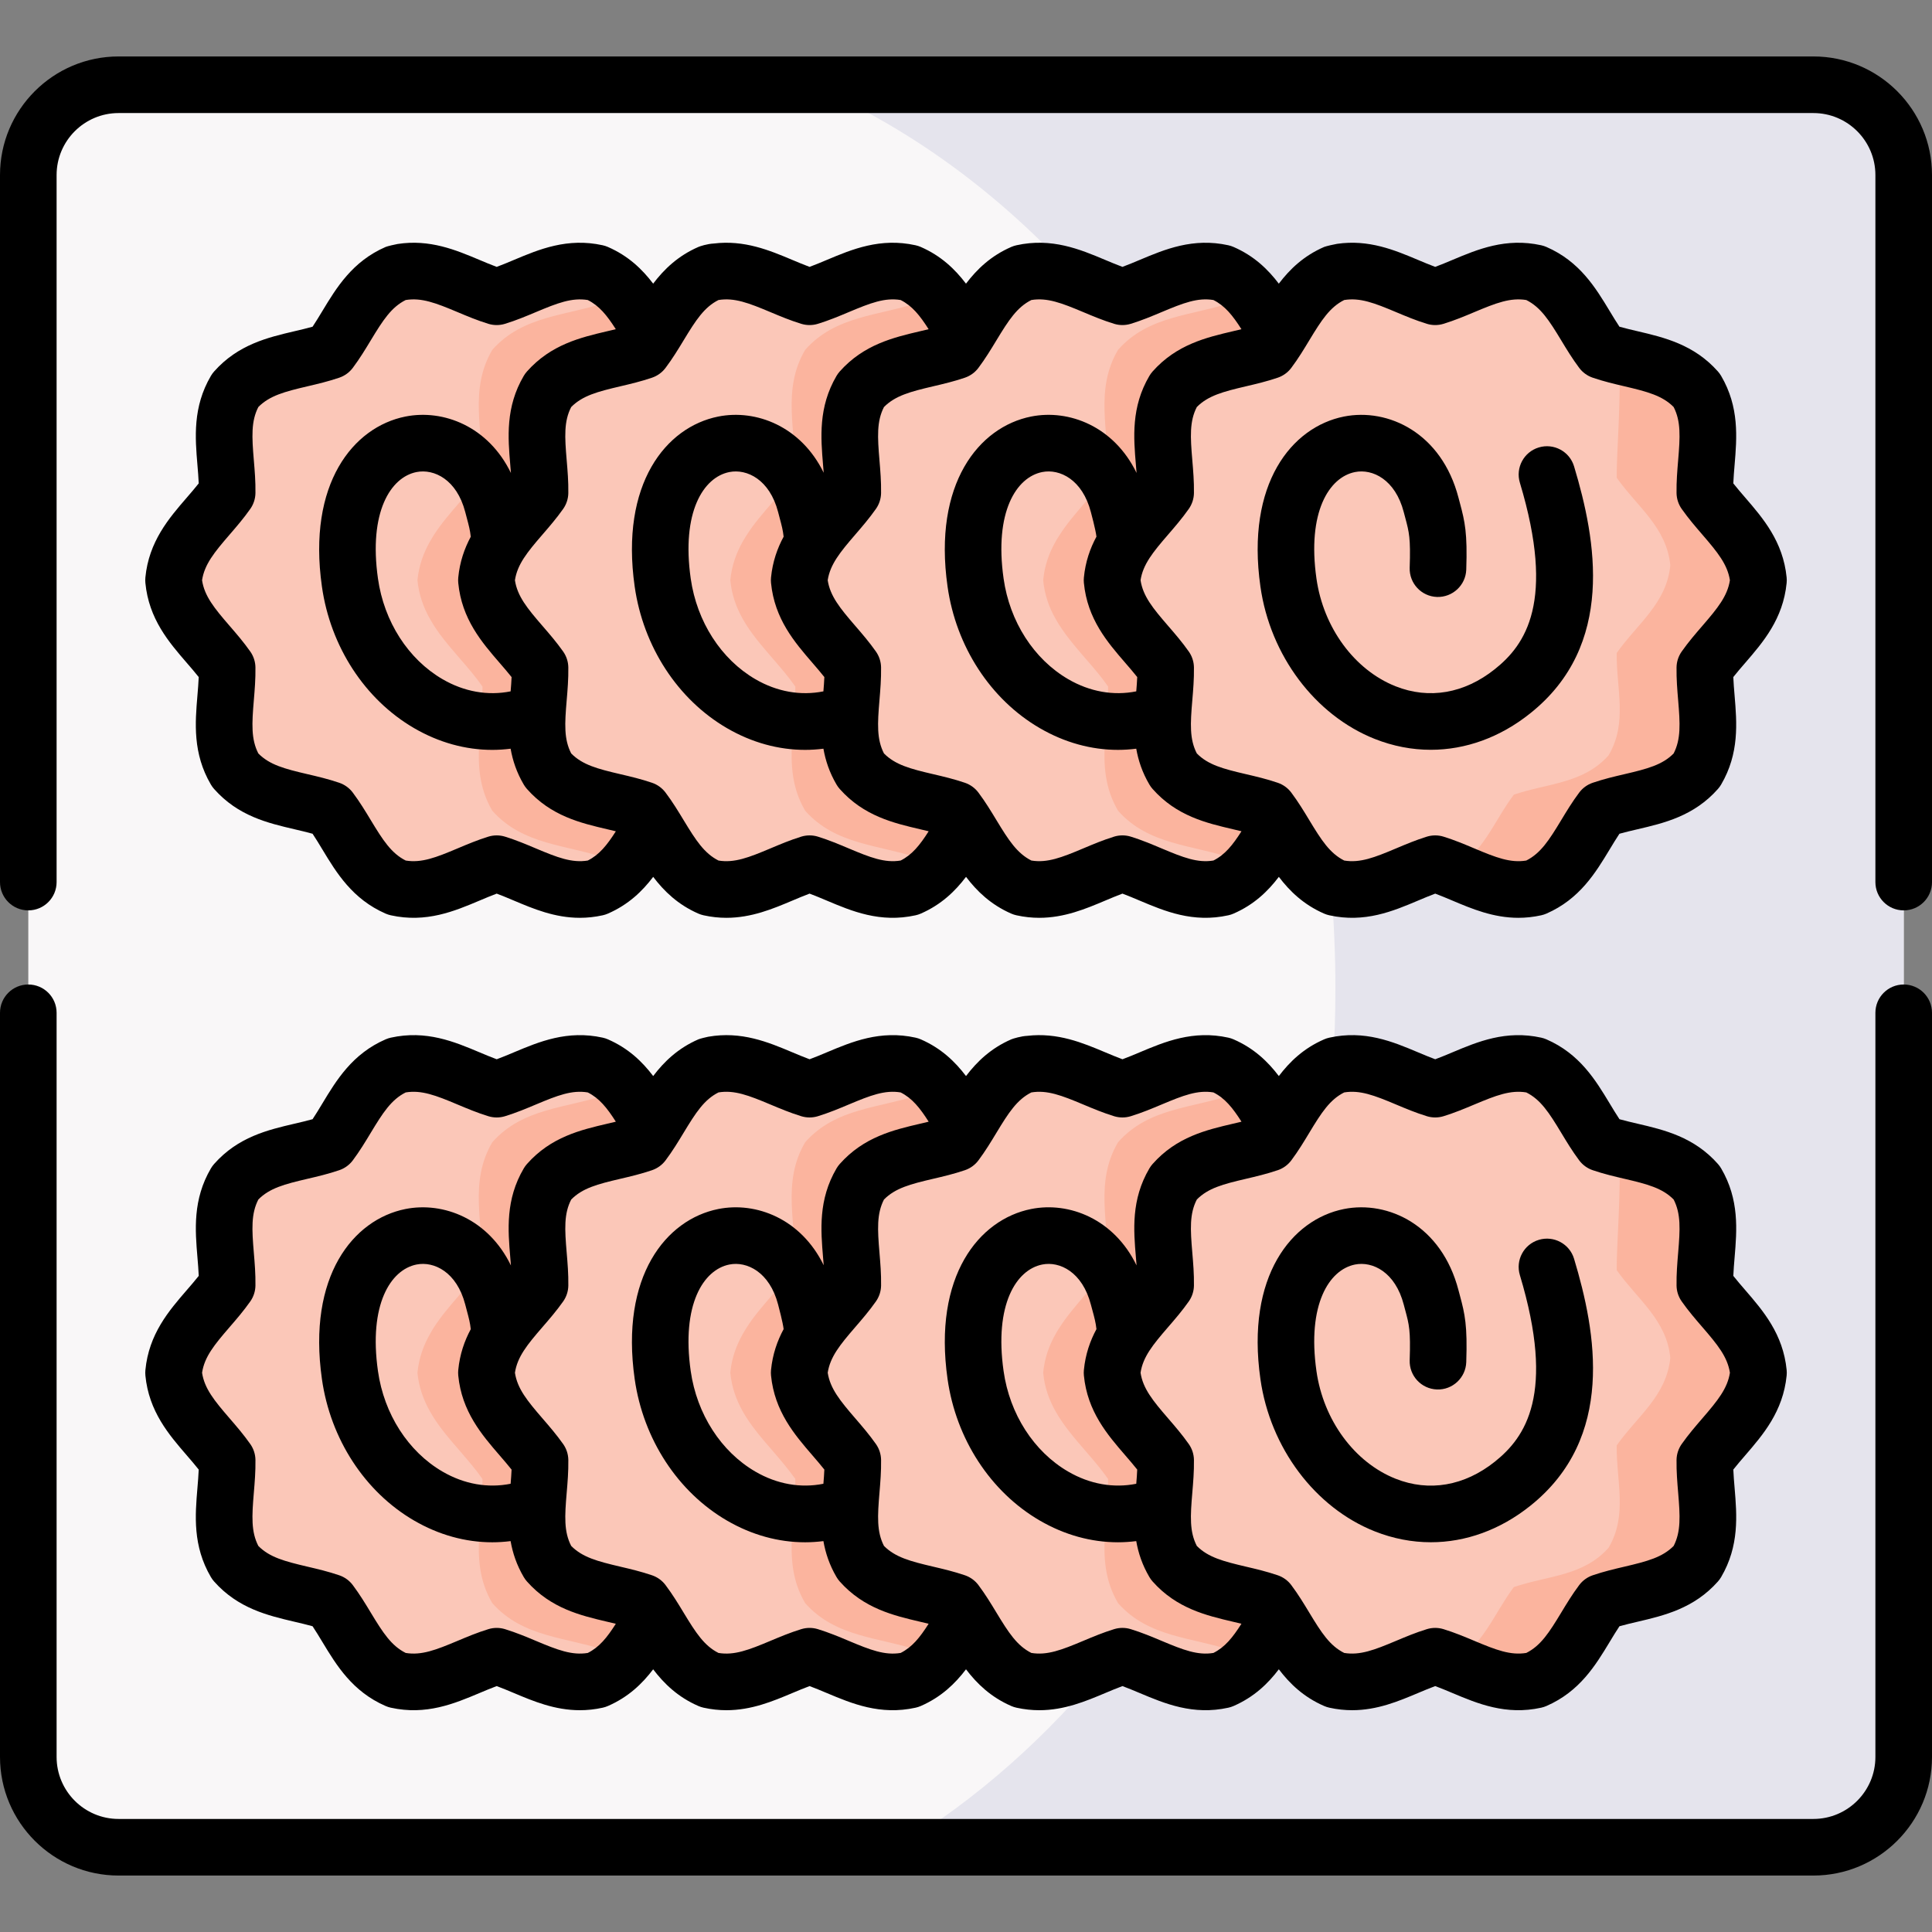 <svg id="Layer_1" enable-background="new 0 0 512 512" height="512" viewBox="0 0 512 512" width="512" xmlns="http://www.w3.org/2000/svg"><rect x="0" y="0" width="512" height="512" fill="#808080" stroke="none"/><g><g><path clip-rule="evenodd" d="m480.576 22.461h-449.152c-13.152 0-23.924 10.772-23.924 23.925v419.228c0 13.153 10.772 23.925 23.924 23.925h449.151c12.926 0 23.528-10.375 23.924-23.188v-420.702c-.396-12.813-10.997-23.188-23.923-23.188z" fill="#f9f7f8" fill-rule="evenodd"/></g><g><path clip-rule="evenodd" d="m380.342 288.642c-9.043-2.778-16.583-8.504-26.447-6.321-7.682 3.345-10.885 10.148-14.995 16.697-.85 1.361-1.729 2.693-2.693 3.997-8.957 3.062-18.454 2.863-25.143 10.432-5.131 8.703-2.013 17.66-2.154 27.128-3.402 4.819-7.71 8.731-10.687 13.437-.284.425-.539.85-.765 1.276-1.417 2.523-2.438 5.273-2.75 8.504.312 3.203 1.332 5.981 2.75 8.476 2.976 5.301 7.739 9.468 11.452 14.741.057 4.054-.482 8.022-.709 11.934-.312 5.159-.057 10.205 2.863 15.194 6.69 7.54 16.186 7.37 25.143 10.432.964 1.276 1.843 2.636 2.693 3.969 4.11 6.548 7.313 13.352 14.995 16.697 9.865 2.183 17.405-3.543 26.447-6.321 9.043 2.778 16.611 8.504 26.476 6.321 9.269-4.025 12.019-13.096 17.688-20.665 8.958-3.062 18.454-2.891 25.143-10.432 5.102-8.703 2.013-17.689 2.154-27.128 5.443-7.739 13.21-13.181 14.202-23.216-.992-10.063-8.759-15.478-14.202-23.216-.142-9.468 2.948-18.426-2.154-27.128-6.69-7.569-16.186-7.37-25.143-10.432-5.669-7.597-8.419-16.668-17.688-20.694-9.865-2.186-17.433 3.54-26.476 6.318z" fill="#fbc7b8" fill-rule="evenodd"/></g><g><path clip-rule="evenodd" d="m380.342 78.645c-9.043-2.778-16.583-8.504-26.447-6.321-7.682 3.345-10.885 10.148-14.995 16.697-.85 1.332-1.729 2.693-2.693 3.969-8.957 3.062-18.454 2.891-25.143 10.432-5.131 8.703-2.013 17.689-2.154 27.128-3.402 4.819-7.71 8.759-10.687 13.465-.284.425-.539.85-.765 1.276-1.417 2.495-2.438 5.244-2.75 8.476.312 3.232 1.332 5.981 2.75 8.476 2.976 5.301 7.739 9.496 11.452 14.741.057 4.082-.482 8.051-.709 11.934-.312 5.188-.057 10.233 2.863 15.194 6.69 7.569 16.186 7.37 25.143 10.432.964 1.304 1.843 2.636 2.693 3.997 4.11 6.548 7.313 13.352 14.995 16.697 9.865 2.183 17.405-3.543 26.447-6.35 9.043 2.806 16.611 8.533 26.476 6.35 9.269-4.054 12.019-13.125 17.688-20.694 8.958-3.061 18.454-2.863 25.143-10.432 5.102-8.703 2.013-17.66 2.154-27.128 5.443-7.739 13.21-13.153 14.202-23.216-.992-10.035-8.759-15.478-14.202-23.216-.142-9.44 2.948-18.426-2.154-27.128-6.69-7.54-16.186-7.37-25.143-10.432-5.669-7.569-8.419-16.64-17.688-20.665-9.865-2.186-17.433 3.54-26.476 6.318z" fill="#fbc7b8" fill-rule="evenodd"/></g><g><path clip-rule="evenodd" d="m338.899 89.02c-4.11-6.548-7.313-13.352-14.995-16.697-9.836-2.183-17.405 3.543-26.447 6.321-9.043-2.778-16.611-8.504-26.476-6.321-7.682 3.345-10.885 10.148-14.995 16.697-.822 1.332-1.729 2.693-2.693 3.969-8.958 3.062-18.425 2.891-25.143 10.432-5.102 8.703-2.013 17.689-2.154 27.128-3.402 4.819-7.682 8.759-10.687 13.465-.255.425-.51.85-.765 1.276-1.417 2.495-2.438 5.244-2.75 8.476.312 3.232 1.332 5.981 2.75 8.476 2.976 5.301 7.767 9.496 11.452 14.741.057 4.082-.482 8.051-.709 11.934-.283 5.188-.057 10.233 2.863 15.194 6.718 7.569 16.186 7.37 25.143 10.432.964 1.304 1.871 2.636 2.693 3.997 4.11 6.548 7.313 13.352 14.995 16.697 9.865 2.183 17.433-3.543 26.476-6.35 9.043 2.806 16.611 8.533 26.447 6.35 7.682-3.345 10.885-10.148 14.995-16.697 27.695-39.035 20.722-82.123 0-129.52z" fill="#fbc7b8" fill-rule="evenodd"/></g><g><path clip-rule="evenodd" d="m255.986 89.02c-4.082-6.548-7.313-13.352-14.967-16.697-9.865-2.183-17.433 3.543-26.476 6.321-9.043-2.778-16.611-8.504-26.476-6.321-7.654 3.345-10.857 10.148-14.967 16.697-.85 1.332-1.729 2.693-2.721 3.969-8.958 3.062-18.425 2.891-25.115 10.432-5.131 8.703-2.013 17.689-2.154 27.128-3.402 4.819-7.71 8.759-10.715 13.465-1.786 2.835-3.118 5.981-3.487 9.751.964 10.063 8.731 15.478 14.202 23.216.057 4.082-.482 8.051-.709 11.934-.312 5.188-.057 10.233 2.863 15.194 6.69 7.569 16.158 7.37 25.115 10.432.992 1.304 1.871 2.636 2.721 3.997 4.11 6.548 7.313 13.352 14.967 16.697 9.865 2.183 17.433-3.543 26.476-6.35 9.043 2.806 16.611 8.533 26.476 6.35 7.654-3.345 10.885-10.148 14.967-16.697-.822-1.361-1.729-2.693-2.693-3.997 25.37-47.622 54.68-118.037 2.693-125.521z" fill="#fbc7b8" fill-rule="evenodd"/></g><g><path clip-rule="evenodd" d="m173.101 89.02c-4.11-6.548-7.313-13.352-14.995-16.697-9.865-2.183-17.433 3.543-26.476 6.321-9.043-2.778-16.583-8.504-26.447-6.321-9.269 4.025-12.019 13.096-17.688 20.665-8.958 3.062-18.454 2.891-25.143 10.432-5.102 8.703-2.013 17.689-2.154 27.128-5.443 7.739-13.238 13.182-14.202 23.216.964 10.063 8.759 15.478 14.202 23.216.142 9.468-2.948 18.426 2.154 27.128 6.69 7.569 16.186 7.37 25.143 10.432 5.669 7.569 8.419 16.64 17.688 20.694 9.865 2.183 17.405-3.543 26.447-6.35 9.043 2.806 16.611 8.533 26.476 6.35 7.682-3.345 10.885-10.148 14.995-16.697-.85-1.361-1.729-2.693-2.721-3.997 30.528-16.043-.568-120.304 2.721-125.52z" fill="#fbc7b8" fill-rule="evenodd"/></g><g><path clip-rule="evenodd" d="m158.105 282.32c-9.865-2.183-17.433 3.543-26.476 6.321-9.043-2.778-16.583-8.504-26.447-6.321-9.269 4.025-12.019 13.096-17.688 20.694-8.958 3.062-18.454 2.863-25.143 10.432-5.102 8.703-2.013 17.66-2.154 27.128-5.443 7.739-13.238 13.153-14.202 23.216.964 10.035 8.759 15.478 14.202 23.216.142 9.44-2.948 18.426 2.154 27.128 6.69 7.54 16.186 7.37 25.143 10.432 5.669 7.569 8.419 16.64 17.688 20.665 9.865 2.183 17.405-3.543 26.447-6.321 9.043 2.778 16.611 8.504 26.476 6.321 7.682-3.345 10.885-10.148 14.995-16.697 19.673-77.87 9.638-24.35 0-129.519-4.11-6.546-7.313-13.35-14.995-16.695z" fill="#fbc7b8" fill-rule="evenodd"/></g><g><path clip-rule="evenodd" d="m214.543 288.642c-9.043-2.778-16.611-8.504-26.476-6.321-7.654 3.345-10.857 10.148-14.967 16.697-.85 1.361-1.729 2.693-2.721 3.997-8.958 3.062-18.425 2.863-25.115 10.432-5.131 8.703-2.013 17.66-2.154 27.128-3.402 4.819-7.71 8.731-10.715 13.437-1.786 2.863-3.118 5.981-3.487 9.78.964 10.035 8.731 15.478 14.202 23.216.057 4.054-.482 8.022-.709 11.934-.312 5.159-.057 10.205 2.863 15.194 6.69 7.54 16.158 7.37 25.115 10.432.992 1.276 1.871 2.636 2.721 3.969 4.11 6.548 7.313 13.352 14.967 16.697 9.865 2.183 17.433-3.543 26.476-6.321 9.043 2.778 16.611 8.504 26.476 6.321 7.654-3.345 10.885-10.148 14.967-16.697-.822-1.332-1.729-2.693-2.693-3.969-21.997-28.744 41.811-107.351 2.693-125.55-4.082-6.548-7.313-13.352-14.967-16.697-9.865-2.183-17.433 3.543-26.476 6.321z" fill="#fbc7b8" fill-rule="evenodd"/></g><g><path clip-rule="evenodd" d="m338.899 299.017c-4.11-6.548-7.313-13.352-14.995-16.697-9.836-2.183-17.405 3.543-26.447 6.321-9.043-2.778-16.611-8.504-26.476-6.321-7.682 3.345-10.885 10.148-14.995 16.697-.822 1.361-1.729 2.693-2.693 3.997-8.958 3.062-18.425 2.863-25.143 10.432-5.102 8.703-2.013 17.66-2.154 27.128-3.402 4.819-7.682 8.731-10.687 13.437-.255.425-.51.85-.765 1.276-1.417 2.523-2.438 5.273-2.75 8.504.312 3.203 1.332 5.981 2.75 8.476 2.976 5.301 7.767 9.468 11.452 14.741.057 4.054-.482 8.022-.709 11.934-.283 5.159-.057 10.205 2.863 15.194 6.718 7.54 16.186 7.37 25.143 10.432.964 1.276 1.871 2.636 2.693 3.969 4.11 6.548 7.313 13.352 14.995 16.697 9.865 2.183 17.433-3.543 26.476-6.321 9.043 2.778 16.611 8.504 26.447 6.321 7.682-3.345 10.885-10.148 14.995-16.697-.85-1.332-1.729-2.693-2.693-3.969 18.086-14.231-2.777-116.82 2.693-125.551z" fill="#fbc7b8" fill-rule="evenodd"/></g><g><path clip-rule="evenodd" d="m326.767 80.034c-10.857 3.713-22.365 3.487-30.473 12.671-6.208 10.545-2.466 21.431-2.636 32.911-.17.227-.34.454-.51.68-1.672 2.324-3.543 4.507-5.386 6.633-2.523 2.948-5.046 5.811-7.058 9.014-.34.51-.652 1.021-.935 1.531-1.729 3.033-2.948 6.378-3.316 10.29.368 3.912 1.587 7.257 3.316 10.29 2.154 3.827 5.046 7.144 7.994 10.574 2.041 2.324 4.082 4.706 5.896 7.314.057 3.09-.17 6.123-.425 9.128-.17 1.786-.312 3.572-.425 5.358-.368 6.265-.057 12.388 3.487 18.426 8.107 9.156 19.616 8.958 30.473 12.671.992 1.304 1.928 2.665 2.806 4.054 3.94-3.6 6.406-8.391 9.326-13.04-.85-1.361-1.729-2.693-2.693-3.997-8.957-3.061-18.454-2.863-25.143-10.432-2.92-4.961-3.175-10.007-2.863-15.194.227-3.884.765-7.852.709-11.934-3.713-5.244-8.476-9.44-11.452-14.741-1.417-2.495-2.438-5.244-2.75-8.476.312-3.232 1.332-5.981 2.75-8.476.227-.425.482-.85.765-1.276 2.976-4.706 7.285-8.646 10.687-13.465.142-9.44-2.976-18.426 2.154-27.128 6.69-7.54 16.186-7.37 25.143-10.432.964-1.276 1.843-2.636 2.693-3.969-2.92-4.677-5.386-9.468-9.326-13.04-.88 1.362-1.816 2.723-2.808 4.055z" fill="#fbb49e" fill-rule="evenodd"/></g><g><path clip-rule="evenodd" d="m243.882 80.034c-10.885 3.713-22.365 3.487-30.501 12.671-6.208 10.545-2.438 21.431-2.608 32.911-.17.227-.34.454-.51.68-1.701 2.324-3.543 4.507-5.386 6.633-2.551 2.948-5.074 5.811-7.087 9.014-.312.51-.624 1.021-.935 1.531-1.701 3.033-2.948 6.378-3.317 10.29.368 3.912 1.616 7.257 3.317 10.29 2.154 3.827 5.074 7.144 8.022 10.574 2.013 2.324 4.054 4.706 5.896 7.314.028 3.09-.198 6.123-.454 9.128-.142 1.786-.312 3.572-.425 5.358-.34 6.265-.057 12.388 3.487 18.426 8.135 9.156 19.616 8.958 30.501 12.671.992 1.304 1.899 2.665 2.778 4.054 3.94-3.6 6.406-8.391 9.326-13.04-.822-1.361-1.729-2.693-2.693-3.997-8.958-3.061-18.425-2.863-25.143-10.432-2.92-4.961-3.146-10.007-2.863-15.194.227-3.884.765-7.852.709-11.934-3.685-5.244-8.476-9.44-11.452-14.741-1.417-2.495-2.438-5.244-2.75-8.476.312-3.232 1.332-5.981 2.75-8.476.255-.425.51-.85.765-1.276 3.005-4.706 7.285-8.646 10.687-13.465.142-9.44-2.948-18.426 2.154-27.128 6.718-7.54 16.186-7.37 25.143-10.432.964-1.276 1.871-2.636 2.693-3.969-2.92-4.677-5.386-9.468-9.326-13.04-.879 1.362-1.786 2.723-2.778 4.055z" fill="#fbb49e" fill-rule="evenodd"/></g><g><path clip-rule="evenodd" d="m160.968 80.034c-10.857 3.713-22.365 3.487-30.501 12.671-6.208 10.545-2.438 21.431-2.608 32.911-.17.227-.34.454-.51.68-1.701 2.324-3.543 4.507-5.386 6.633-2.551 2.948-5.046 5.811-7.087 9.014-.312.51-.624 1.021-.907 1.531-1.729 3.033-2.948 6.378-3.345 10.29.397 3.912 1.616 7.257 3.345 10.29 2.126 3.827 5.046 7.144 7.994 10.574 2.013 2.324 4.082 4.706 5.896 7.314.057 3.09-.198 6.123-.454 9.128-.142 1.786-.312 3.572-.397 5.358-.368 6.265-.085 12.388 3.458 18.426 8.135 9.156 19.644 8.958 30.501 12.671.992 1.304 1.899 2.665 2.778 4.054 3.969-3.6 6.435-8.391 9.354-13.04-.85-1.361-1.729-2.693-2.721-3.997-8.958-3.061-18.425-2.863-25.115-10.432-2.92-4.961-3.175-10.007-2.863-15.194.227-3.884.765-7.852.709-11.934-3.713-5.244-8.476-9.44-11.48-14.741-1.389-2.495-2.409-5.244-2.721-8.476.312-3.232 1.332-5.981 2.721-8.476.255-.425.51-.85.765-1.276 3.005-4.706 7.313-8.646 10.715-13.465.142-9.44-2.976-18.426 2.154-27.128 6.69-7.54 16.158-7.37 25.115-10.432.992-1.276 1.871-2.636 2.721-3.969-2.92-4.677-5.386-9.468-9.354-13.04-.878 1.362-1.785 2.723-2.777 4.055z" fill="#fbb49e" fill-rule="evenodd"/></g><g><path clip-rule="evenodd" d="m326.767 290.031c-10.857 3.714-22.365 3.487-30.473 12.671-6.208 10.545-2.466 21.431-2.636 32.911-.17.227-.34.482-.51.709-1.672 2.324-3.543 4.479-5.386 6.605-2.523 2.948-5.046 5.84-7.058 9.014-.34.51-.652 1.02-.935 1.559-1.729 3.033-2.948 6.35-3.316 10.29.368 3.912 1.587 7.229 3.316 10.29 2.154 3.799 5.046 7.144 7.994 10.545 2.041 2.353 4.082 4.734 5.896 7.314.057 3.09-.17 6.123-.425 9.128-.17 1.786-.312 3.572-.425 5.358-.368 6.293-.057 12.416 3.487 18.426 8.107 9.185 19.616 8.958 30.473 12.671.992 1.332 1.928 2.693 2.806 4.054 3.94-3.572 6.406-8.362 9.326-13.04-.85-1.332-1.729-2.693-2.693-3.969-8.957-3.062-18.454-2.891-25.143-10.432-2.92-4.989-3.175-10.035-2.863-15.194.227-3.912.765-7.881.709-11.934-3.713-5.273-8.476-9.44-11.452-14.741-1.417-2.495-2.438-5.273-2.75-8.476.312-3.232 1.332-5.981 2.75-8.504.227-.425.482-.85.765-1.276 2.976-4.706 7.285-8.618 10.687-13.437.142-9.468-2.976-18.426 2.154-27.128 6.69-7.569 16.186-7.37 25.143-10.432.964-1.304 1.843-2.636 2.693-3.997-2.92-4.649-5.386-9.44-9.326-13.04-.88 1.39-1.816 2.751-2.808 4.055z" fill="#fbb49e" fill-rule="evenodd"/></g><g><path clip-rule="evenodd" d="m243.882 290.031c-10.885 3.714-22.365 3.487-30.501 12.671-6.208 10.545-2.438 21.431-2.608 32.911-.17.227-.34.482-.51.709-1.701 2.324-3.543 4.479-5.386 6.605-2.551 2.948-5.074 5.84-7.087 9.014-.312.51-.624 1.02-.935 1.559-1.701 3.033-2.948 6.35-3.317 10.29.368 3.912 1.616 7.229 3.317 10.29 2.154 3.799 5.074 7.144 8.022 10.545 2.013 2.353 4.054 4.734 5.896 7.314.028 3.09-.198 6.123-.454 9.128-.142 1.786-.312 3.572-.425 5.358-.34 6.293-.057 12.416 3.487 18.426 8.135 9.185 19.616 8.958 30.501 12.671.992 1.332 1.899 2.693 2.778 4.054 3.94-3.572 6.406-8.362 9.326-13.04-.822-1.332-1.729-2.693-2.693-3.969-8.958-3.062-18.425-2.891-25.143-10.432-2.92-4.989-3.146-10.035-2.863-15.194.227-3.912.765-7.881.709-11.934-3.685-5.273-8.476-9.44-11.452-14.741-1.417-2.495-2.438-5.273-2.75-8.476.312-3.232 1.332-5.981 2.75-8.504.255-.425.51-.85.765-1.276 3.005-4.706 7.285-8.618 10.687-13.437.142-9.468-2.948-18.426 2.154-27.128 6.718-7.569 16.186-7.37 25.143-10.432.964-1.304 1.871-2.636 2.693-3.997-2.92-4.649-5.386-9.44-9.326-13.04-.879 1.39-1.786 2.751-2.778 4.055z" fill="#fbb49e" fill-rule="evenodd"/></g><g><path clip-rule="evenodd" d="m160.968 290.031c-10.857 3.714-22.365 3.487-30.501 12.671-6.208 10.545-2.438 21.431-2.608 32.911-.17.227-.34.482-.51.709-1.701 2.324-3.543 4.479-5.386 6.605-2.551 2.948-5.046 5.84-7.087 9.014-.312.51-.624 1.02-.907 1.559-1.729 3.033-2.948 6.35-3.345 10.29.397 3.912 1.616 7.229 3.345 10.29 2.126 3.799 5.046 7.144 7.994 10.545 2.013 2.353 4.082 4.734 5.896 7.314.057 3.09-.198 6.123-.454 9.128-.142 1.786-.312 3.572-.397 5.358-.368 6.293-.085 12.416 3.458 18.426 8.135 9.185 19.644 8.958 30.501 12.671.992 1.332 1.899 2.693 2.778 4.054 3.969-3.572 6.435-8.362 9.354-13.04-.85-1.332-1.729-2.693-2.721-3.969-8.958-3.062-18.425-2.891-25.115-10.432-2.92-4.989-3.175-10.035-2.863-15.194.227-3.912.765-7.881.709-11.934-3.713-5.273-8.476-9.44-11.48-14.741-1.389-2.495-2.409-5.273-2.721-8.476.312-3.232 1.332-5.981 2.721-8.504.255-.425.51-.85.765-1.276 3.005-4.706 7.313-8.618 10.715-13.437.142-9.468-2.976-18.426 2.154-27.128 6.69-7.569 16.158-7.37 25.115-10.432.992-1.304 1.871-2.636 2.721-3.997-2.92-4.649-5.386-9.44-9.354-13.04-.878 1.39-1.785 2.751-2.777 4.055z" fill="#fbb49e" fill-rule="evenodd"/></g><g><path clip-rule="evenodd" d="m429.155 94.349c.482 11.707-.794 26.108-.709 32.259 5.471 7.739 13.238 13.153 14.202 23.216-.964 10.035-8.731 15.478-14.202 23.216-.142 9.44 2.976 18.426-2.154 27.128-6.69 7.54-16.158 7.37-25.115 10.432-5.358 7.144-8.135 15.648-16.214 19.957 7.143 2.891 13.72 6.463 21.855 4.677 9.269-4.054 12.019-13.125 17.688-20.694 8.958-3.061 18.454-2.863 25.143-10.432 5.102-8.703 2.013-17.66 2.154-27.128 5.443-7.739 13.21-13.153 14.202-23.216-.992-10.035-8.759-15.478-14.202-23.216-.142-9.44 2.948-18.426-2.154-27.128-5.555-6.264-13.011-7.2-20.494-9.071z" fill="#fbb49e" fill-rule="evenodd"/></g><g><path clip-rule="evenodd" d="m429.155 304.346c.482 11.707-.794 26.108-.709 32.259 5.471 7.739 13.238 13.182 14.202 23.216-.964 10.063-8.731 15.478-14.202 23.216-.142 9.468 2.976 18.426-2.154 27.128-6.69 7.569-16.158 7.37-25.115 10.432-5.358 7.172-8.135 15.648-16.214 19.957 7.143 2.891 13.72 6.492 21.855 4.677 9.269-4.025 12.019-13.096 17.688-20.665 8.958-3.062 18.454-2.891 25.143-10.432 5.102-8.703 2.013-17.689 2.154-27.128 5.443-7.739 13.21-13.181 14.202-23.216-.992-10.063-8.759-15.478-14.202-23.216-.142-9.468 2.948-18.426-2.154-27.128-5.555-6.265-13.011-7.229-20.494-9.1z" fill="#fbb49e" fill-rule="evenodd"/></g><g><path clip-rule="evenodd" d="m406.818 235.236c-8.135 1.786-14.712-1.786-21.855-4.677-1.502-.595-3.033-1.162-4.62-1.672-9.043 2.806-16.583 8.533-26.447 6.35-.425-.198-.822-.369-1.191-.567.794 8.958 1.191 18.086 1.191 27.298 0 6.973-.227 13.862-.68 20.665.227-.113.454-.198.68-.312 9.865-2.183 17.405 3.543 26.447 6.321 9.043-2.778 16.611-8.504 26.476-6.321 9.269 4.025 12.019 13.096 17.688 20.694 1.531.51 3.09.935 4.649 1.332 7.483 1.871 14.939 2.835 20.495 9.099 5.102 8.703 2.013 17.66 2.154 27.128 5.443 7.739 13.21 13.153 14.202 23.216-.992 10.035-8.759 15.478-14.202 23.216-.142 9.44 2.948 18.426-2.154 27.128-6.69 7.54-16.186 7.37-25.143 10.432-5.669 7.569-8.419 16.64-17.688 20.665-8.135 1.814-14.712-1.786-21.855-4.677-1.502-.595-3.033-1.162-4.62-1.644-9.043 2.778-16.583 8.504-26.447 6.321-7.682-3.345-10.885-10.148-14.995-16.697-2.92 4.677-5.386 9.468-9.326 13.04-1.616 1.446-3.458 2.693-5.669 3.657-9.836 2.183-17.405-3.543-26.447-6.321-1.219.368-2.409.794-3.6 1.247-16.186 20.013-35.065 36.766-55.928 49.381h242.646c12.926 0 23.528-10.375 23.924-23.188v-420.701c-.397-12.813-10.998-23.188-23.924-23.188h-265.837c26.419 11.367 50.4 29.028 70.725 51.507 3.912 1.474 7.795 3.402 11.991 4.677 9.043-2.778 16.611-8.504 26.447-6.321 2.211.964 4.054 2.211 5.669 3.657 3.94 3.572 6.406 8.362 9.326 13.04 4.11-6.548 7.313-13.352 14.995-16.697 9.865-2.183 17.405 3.543 26.447 6.321 9.043-2.778 16.611-8.504 26.476-6.321 9.269 4.025 12.019 13.096 17.688 20.665 1.531.539 3.09.964 4.649 1.361 7.483 1.871 14.939 2.806 20.495 9.071 5.102 8.703 2.013 17.689 2.154 27.128 5.443 7.739 13.21 13.182 14.202 23.216-.992 10.063-8.759 15.478-14.202 23.216-.142 9.468 2.948 18.426-2.154 27.128-6.69 7.569-16.186 7.37-25.143 10.432-5.67 7.57-8.42 16.641-17.689 20.695z" fill="#e5e4ed" fill-rule="evenodd"/></g><g><g><path d="m504.5 260.902c-4.143 0-7.5 3.357-7.5 7.5v197.212c0 9.057-7.368 16.425-16.425 16.425h-449.15c-9.057 0-16.425-7.368-16.425-16.425v-197.212c0-4.143-3.357-7.5-7.5-7.5s-7.5 3.357-7.5 7.5v197.212c0 17.328 14.097 31.425 31.425 31.425h449.15c17.328 0 31.425-14.097 31.425-31.425v-197.212c0-4.142-3.357-7.5-7.5-7.5z"/><path d="m480.575 14.961h-449.15c-17.328 0-31.425 14.097-31.425 31.425v187.376c0 4.143 3.357 7.5 7.5 7.5s7.5-3.357 7.5-7.5v-187.376c0-9.057 7.368-16.425 16.425-16.425h449.15c9.057 0 16.425 7.368 16.425 16.425v187.376c0 4.143 3.357 7.5 7.5 7.5s7.5-3.357 7.5-7.5v-187.376c0-17.328-14.097-31.425-31.425-31.425z"/><path d="m38.528 153.049c-.046.476-.046.956 0 1.432.916 9.56 6.246 15.723 10.949 21.159 1.117 1.291 2.192 2.534 3.186 3.79-.064 1.598-.202 3.232-.345 4.932-.602 7.161-1.283 15.277 3.563 23.542.245.418.529.812.851 1.174 6.355 7.191 14.294 9.044 21.299 10.679 1.663.389 3.264.763 4.806 1.194.883 1.327 1.729 2.728 2.608 4.183 3.719 6.152 7.934 13.126 16.733 16.975.445.194.909.346 1.385.451 9.38 2.076 16.892-1.099 23.518-3.897 1.56-.659 3.062-1.294 4.55-1.849 1.487.554 2.987 1.187 4.546 1.845 5.147 2.172 10.826 4.569 17.492 4.569 1.933 0 3.948-.201 6.058-.668.472-.104.932-.254 1.374-.447 5.423-2.361 9.103-5.916 12.002-9.734 2.891 3.81 6.557 7.36 11.953 9.726.448.196.914.349 1.393.455 2.109.467 4.124.668 6.057.668 6.666 0 12.347-2.397 17.493-4.569 1.559-.658 3.059-1.291 4.546-1.845 1.487.554 2.988 1.188 4.548 1.845 6.638 2.802 14.157 5.979 23.548 3.901.475-.105.938-.256 1.383-.451 5.405-2.362 9.083-5.914 11.983-9.735 2.896 3.813 6.567 7.364 11.964 9.731.448.196.914.349 1.393.455 2.109.467 4.124.668 6.057.668 6.666 0 12.345-2.397 17.491-4.569 1.56-.657 3.061-1.291 4.548-1.845 1.489.555 2.991 1.188 4.552 1.848 6.636 2.801 14.152 5.975 23.521 3.897.47-.104.928-.254 1.369-.446 5.426-2.362 9.107-5.919 12.007-9.739 2.895 3.815 6.57 7.367 11.985 9.735.445.194.909.346 1.385.451 9.386 2.075 16.894-1.098 23.52-3.898 1.559-.658 3.061-1.293 4.549-1.848 1.487.554 2.988 1.188 4.547 1.845 5.146 2.173 10.825 4.569 17.491 4.569 1.932 0 3.947-.201 6.057-.668.476-.105.939-.257 1.385-.451 8.8-3.849 13.015-10.822 16.733-16.975.879-1.455 1.726-2.855 2.608-4.183 1.542-.432 3.143-.806 4.806-1.194 7.004-1.635 14.943-3.487 21.299-10.679.321-.362.605-.756.851-1.174 4.846-8.265 4.164-16.381 3.563-23.542-.143-1.699-.28-3.335-.345-4.933.991-1.255 2.064-2.497 3.179-3.787 4.693-5.434 10.013-11.593 10.954-21.14.048-.49.048-.984 0-1.475-.942-9.524-6.262-15.692-10.955-21.134-1.113-1.291-2.187-2.535-3.177-3.79.064-1.591.201-3.222.344-4.914.602-7.17 1.284-15.296-3.563-23.563-.247-.421-.535-.817-.859-1.184-6.354-7.163-14.292-9.023-21.295-10.665-1.661-.39-3.261-.765-4.8-1.196-.882-1.325-1.727-2.723-2.604-4.175-3.722-6.156-7.94-13.135-16.756-16.963-.44-.191-.898-.34-1.367-.444-9.366-2.071-16.872 1.085-23.497 3.87-1.577.663-3.095 1.301-4.598 1.856-1.505-.557-3.022-1.195-4.6-1.859-6.12-2.577-12.997-5.473-21.413-4.245-.675.099-2.982.63-3.423.822-5.429 2.357-9.112 5.911-12.011 9.731-2.898-3.816-6.577-7.368-11.996-9.728-.441-.192-.9-.342-1.37-.446-9.345-2.069-16.849 1.082-23.47 3.867-1.578.663-3.098 1.302-4.603 1.858-1.504-.556-3.021-1.193-4.599-1.856-6.625-2.785-14.136-5.942-23.497-3.87-.472.104-.933.254-1.375.447-5.412 2.357-9.09 5.91-11.991 9.728-2.898-3.816-6.574-7.364-11.973-9.724-.445-.195-.909-.346-1.384-.451-9.361-2.073-16.872 1.085-23.497 3.87-1.577.663-3.095 1.301-4.599 1.856-1.503-.556-3.021-1.193-4.597-1.856-5.984-2.515-12.69-5.334-20.832-4.33-1.698.085-3.6.713-4.042.907-5.41 2.357-9.084 5.908-11.979 9.723-2.897-3.814-6.575-7.364-11.992-9.723-.443-.193-.903-.343-1.375-.447-9.365-2.071-16.874 1.085-23.499 3.87-1.576.663-3.093 1.301-4.597 1.856-1.505-.557-3.023-1.195-4.601-1.859-6.19-2.606-13.155-5.538-21.697-4.202-.583.091-2.697.587-3.137.779-8.815 3.828-13.034 10.807-16.756 16.963-.878 1.452-1.723 2.85-2.604 4.175-1.54.432-3.14.807-4.801 1.196-7.003 1.642-14.94 3.502-21.295 10.665-.324.366-.612.763-.859 1.184-4.847 8.267-4.164 16.393-3.563 23.563.143 1.692.279 3.322.344 4.913-.992 1.256-2.067 2.5-3.184 3.793-4.707 5.445-10.038 11.616-10.954 21.154zm300.104-52.962c1.427-.488 2.674-1.395 3.578-2.602 1.843-2.461 3.336-4.931 4.779-7.319 3.208-5.308 5.433-8.753 9.236-10.657 4.184-.688 7.999.785 13.697 3.184 2.586 1.088 5.26 2.214 8.216 3.122 1.436.441 2.971.441 4.406 0 2.951-.906 5.624-2.03 8.208-3.116 5.716-2.403 9.541-3.882 13.733-3.189 3.805 1.905 6.028 5.351 9.237 10.658 1.444 2.389 2.937 4.858 4.779 7.318.904 1.207 2.151 2.113 3.578 2.602 2.916.996 5.734 1.656 8.46 2.295 6.042 1.417 10.01 2.47 12.994 5.479 1.943 3.779 1.719 7.883 1.199 14.073-.234 2.782-.476 5.659-.43 8.728.022 1.506.498 2.97 1.364 4.202 1.771 2.519 3.66 4.709 5.487 6.827 4.052 4.697 6.641 7.883 7.293 12.076-.652 4.206-3.238 7.384-7.285 12.07-1.83 2.118-3.722 4.308-5.495 6.83-.866 1.231-1.342 2.696-1.364 4.202-.046 3.079.195 5.961.43 8.747.52 6.184.742 10.282-1.202 14.061-2.979 3.016-6.939 4.064-12.972 5.472-2.731.638-5.557 1.297-8.48 2.297-1.427.487-2.673 1.394-3.577 2.601-1.845 2.463-3.34 4.937-4.785 7.328-3.209 5.31-5.434 8.758-9.24 10.677-4.204.694-8.033-.797-13.756-3.213-2.568-1.084-5.226-2.205-8.156-3.115-.725-.225-1.474-.337-2.224-.337s-1.499.112-2.224.337c-2.937.912-5.594 2.035-8.164 3.121-5.706 2.412-9.523 3.895-13.72 3.207-3.806-1.919-6.03-5.367-9.239-10.676-1.445-2.393-2.94-4.866-4.785-7.329-.904-1.207-2.15-2.113-3.577-2.601-2.924-1-5.749-1.659-8.48-2.297-6.036-1.408-9.999-2.457-12.978-5.479-1.954-3.77-1.728-7.86-1.203-14.035.237-2.792.482-5.679.437-8.766-.022-1.506-.498-2.971-1.364-4.203-1.777-2.525-3.674-4.718-5.508-6.838-4.053-4.686-6.641-7.861-7.275-12.062.314-2.073 1.111-3.899 2.323-5.784.019-.03.038-.06.057-.091 1.232-1.896 2.885-3.857 4.902-6.193 1.832-2.12 3.727-4.313 5.501-6.836.866-1.231 1.342-2.696 1.364-4.202.046-3.076-.199-5.958-.436-8.746-.525-6.182-.753-10.278 1.199-14.048 2.984-3.014 6.954-4.068 13-5.485 2.727-.639 5.546-1.299 8.462-2.295zm-82.914 0c1.427-.488 2.674-1.395 3.578-2.602 1.839-2.455 3.332-4.92 4.775-7.305 3.22-5.314 5.45-8.765 9.246-10.673 4.19-.688 8.014.787 13.729 3.19 2.584 1.086 5.257 2.21 8.208 3.116 1.436.441 2.971.441 4.406 0 2.953-.907 5.628-2.032 8.214-3.119 5.705-2.399 9.52-3.877 13.693-3.188 3.047 1.53 5.087 4.066 7.427 7.735-.737.18-1.484.356-2.247.535-7.003 1.642-14.94 3.502-21.295 10.665-.32.361-.605.753-.851 1.168-4.877 8.272-4.186 16.402-3.576 23.574.062.729.121 1.44.175 2.147-5.971-12.309-17.875-16.956-27.954-14.942-13.814 2.761-26.017 17.763-22.137 45.048 2.249 15.904 11.384 29.932 24.438 37.522 6.586 3.831 13.655 5.766 20.738 5.765 1.612 0 3.224-.111 4.831-.312.546 3.115 1.594 6.298 3.484 9.505.243.412.524.8.842 1.158 6.355 7.191 14.295 9.044 21.299 10.679.77.18 1.523.357 2.266.538-2.346 3.681-4.388 6.225-7.441 7.757-4.178.693-8.007-.796-13.726-3.21-2.57-1.085-5.229-2.207-8.162-3.118-1.448-.448-2.997-.45-4.447 0-2.931.91-5.588 2.031-8.156 3.115-5.723 2.415-9.553 3.903-13.751 3.214-3.798-1.922-6.029-5.375-9.248-10.691-1.446-2.388-2.941-4.856-4.782-7.314-.904-1.207-2.15-2.113-3.577-2.601-2.923-.999-5.743-1.658-8.472-2.296-6.027-1.408-9.987-2.457-12.983-5.479-1.942-3.776-1.719-7.874-1.199-14.054.234-2.786.476-5.668.43-8.747-.022-1.506-.498-2.971-1.364-4.202-1.773-2.521-3.665-4.712-5.494-6.829-4.047-4.687-6.633-7.865-7.285-12.071.652-4.193 3.241-7.38 7.293-12.077 1.826-2.118 3.716-4.308 5.486-6.826.866-1.232 1.342-2.696 1.364-4.202.046-3.068-.195-5.945-.429-8.728-.521-6.187-.744-10.289 1.195-14.066 3.002-3.016 6.969-4.069 13.006-5.486 2.723-.638 5.539-1.298 8.453-2.293zm31.523 54.393c.916 9.561 6.247 15.724 10.95 21.161 1.116 1.29 2.191 2.532 3.184 3.787-.051 1.233-.149 2.499-.256 3.789-6.029 1.206-12.294.112-18.03-3.222-9.112-5.3-15.515-15.265-17.126-26.662-2.502-17.592 3.333-26.855 10.225-28.233 4.645-.93 10.678 1.985 12.914 10.631 0 0 1.27 4.704 1.469 6.486-1.676 3.112-2.928 6.648-3.33 10.833-.046.474-.046.955 0 1.43zm-114.437-54.394c1.421-.485 2.664-1.386 3.567-2.586 1.866-2.479 3.375-4.969 4.834-7.376 3.203-5.285 5.423-8.718 9.198-10.616 4.19-.688 8.016.787 13.729 3.19 2.584 1.086 5.257 2.21 8.207 3.116 1.436.441 2.971.442 4.406 0 2.951-.906 5.624-2.03 8.208-3.116 5.712-2.401 9.535-3.884 13.725-3.19 3.039 1.532 5.082 4.068 7.415 7.733-.739.18-1.488.358-2.254.537-6.992 1.641-14.918 3.5-21.291 10.653-.328.369-.619.77-.869 1.195-4.847 8.267-4.164 16.393-3.563 23.563.06.709.116 1.402.169 2.092-5.992-12.276-17.893-16.903-27.96-14.888-13.809 2.767-26.007 17.77-22.128 45.054 2.269 15.917 11.418 29.947 24.474 37.53 6.575 3.819 13.634 5.748 20.704 5.748 1.615 0 3.23-.111 4.841-.313.544 3.11 1.586 6.289 3.463 9.491.247.423.536.819.86 1.186 6.374 7.182 14.301 9.033 21.295 10.668.772.18 1.527.358 2.273.539-2.339 3.677-4.385 6.22-7.429 7.755-4.2.692-8.031-.797-13.756-3.213-2.568-1.084-5.226-2.205-8.157-3.115-1.447-.449-2.997-.449-4.446 0-2.931.91-5.587 2.031-8.155 3.115-5.723 2.415-9.556 3.903-13.752 3.214-3.777-1.913-5.998-5.348-9.201-10.634-1.46-2.411-2.971-4.904-4.841-7.387-.902-1.2-2.145-2.101-3.565-2.586-2.92-.998-5.739-1.657-8.466-2.294-6.026-1.409-9.982-2.458-12.963-5.48-1.954-3.771-1.728-7.861-1.203-14.036.237-2.792.482-5.679.437-8.766-.022-1.513-.502-2.982-1.375-4.218-1.77-2.502-3.651-4.677-5.472-6.78-4.068-4.7-6.664-7.886-7.301-12.104.637-4.207 3.236-7.399 7.308-12.11 1.818-2.104 3.698-4.279 5.465-6.777.873-1.235 1.353-2.705 1.375-4.218.046-3.076-.198-5.958-.436-8.746-.525-6.182-.753-10.278 1.199-14.049 2.986-3.016 6.949-4.069 12.985-5.486 2.72-.639 5.534-1.299 8.446-2.295zm31.526 54.416c.941 9.547 6.261 15.706 10.954 21.14 1.113 1.29 2.187 2.532 3.178 3.787-.05 1.232-.147 2.499-.253 3.788-6.021 1.205-12.276.116-18.003-3.21-9.117-5.296-15.531-15.269-17.157-26.674-2.501-17.586 3.333-26.852 10.225-28.232 4.663-.932 10.696 1.985 12.93 10.579.153.597.301 1.15.441 1.676.517 1.937.843 3.171 1.025 4.863-1.673 3.106-2.926 6.635-3.339 10.809-.049.49-.049.984-.001 1.474zm-143.5-12.801c1.832-2.121 3.727-4.314 5.501-6.838.866-1.232 1.342-2.696 1.364-4.202.046-3.068-.195-5.945-.43-8.728-.52-6.19-.744-10.294 1.199-14.073 2.984-3.009 6.952-4.062 12.994-5.479 2.726-.639 5.544-1.299 8.46-2.295 1.427-.488 2.674-1.395 3.578-2.602 1.843-2.46 3.335-4.93 4.779-7.318 3.209-5.308 5.433-8.753 9.237-10.658 4.188-.686 8 .785 13.696 3.183 2.586 1.089 5.26 2.215 8.217 3.123 1.436.441 2.971.441 4.406 0 2.951-.906 5.623-2.03 8.207-3.116 5.713-2.402 9.533-3.873 13.73-3.19 3.045 1.53 5.084 4.064 7.423 7.73-.742.181-1.494.359-2.262.539-6.994 1.642-14.921 3.502-21.276 10.666-.32.361-.605.753-.851 1.168-4.877 8.272-4.186 16.402-3.576 23.574.062.732.121 1.448.176 2.159-5.981-12.323-17.896-16.971-27.977-14.952-13.803 2.767-25.993 17.77-22.114 45.046 2.249 15.905 11.378 29.932 24.421 37.521 6.586 3.832 13.657 5.767 20.745 5.767 1.615 0 3.23-.111 4.841-.313.546 3.115 1.594 6.299 3.484 9.506.243.412.524.8.842 1.158 6.356 7.192 14.285 9.045 21.28 10.68.775.181 1.533.36 2.282.542-2.345 3.678-4.386 6.22-7.437 7.752-4.2.684-8.034-.795-13.762-3.213-2.568-1.084-5.225-2.205-8.155-3.115-1.448-.448-2.998-.45-4.446 0-2.938.912-5.596 2.035-8.166 3.121-5.706 2.411-9.525 3.893-13.719 3.207-3.807-1.919-6.031-5.367-9.24-10.677-1.445-2.392-2.94-4.865-4.785-7.328-.904-1.207-2.15-2.113-3.577-2.601-2.924-1-5.749-1.659-8.48-2.297-6.032-1.407-9.993-2.456-12.972-5.472-1.944-3.778-1.722-7.877-1.202-14.061.234-2.786.476-5.668.43-8.747-.022-1.506-.498-2.971-1.364-4.202-1.777-2.526-3.674-4.72-5.509-6.841-4.053-4.685-6.64-7.86-7.274-12.06.636-4.186 3.224-7.368 7.282-12.064zm60.612 12.779c.918 9.583 6.263 15.758 10.978 21.207 1.105 1.277 2.17 2.507 3.156 3.749-.051 1.23-.149 2.494-.256 3.78-6.038 1.208-12.308.114-18.043-3.223-9.104-5.298-15.502-15.263-17.113-26.661-2.501-17.588 3.325-26.853 10.21-28.232 4.657-.925 10.682 1.985 12.916 10.579.153.595.3 1.146.439 1.67.519 1.946.846 3.182 1.028 4.886-1.668 3.108-2.913 6.639-3.315 10.813-.046.476-.046.957 0 1.432z"/><path d="m364.307 195.814c4.874 1.936 9.884 2.89 14.866 2.89 9.229-.001 18.36-3.274 26.332-9.645 22.672-18.031 17.502-45.997 11.641-65.464-1.194-3.966-5.378-6.215-9.344-5.02-3.967 1.194-6.214 5.378-5.02 9.344 9.504 31.564 1.458 42.98-6.627 49.41-8.083 6.459-17.426 8.071-26.313 4.544-10.896-4.328-19.126-15.528-20.967-28.541-2.501-17.589 3.326-26.854 10.211-28.232 4.653-.931 10.682 1.985 12.921 10.603.142.541.276 1.045.405 1.525 1.017 3.792 1.438 5.361 1.17 13.221-.141 4.14 3.102 7.609 7.241 7.751 4.117.126 7.609-3.101 7.751-7.241.328-9.645-.349-12.673-1.674-17.616l-.378-1.421c-4.478-17.234-18.681-23.867-30.383-21.529-13.804 2.766-25.994 17.769-22.116 45.047 2.582 18.246 14.469 34.094 30.284 40.374z"/><path d="m38.528 364.508c.916 9.537 6.247 15.709 10.951 21.153 1.116 1.293 2.19 2.537 3.183 3.792-.064 1.591-.201 3.221-.344 4.913-.602 7.17-1.284 15.296 3.563 23.563.247.422.535.818.859 1.185 6.354 7.162 14.291 9.022 21.293 10.664 1.661.39 3.262.765 4.803 1.197.881 1.325 1.727 2.723 2.604 4.175 3.723 6.156 7.94 13.135 16.756 16.962.44.191.898.34 1.367.444 9.365 2.071 16.855-1.083 23.468-3.866 1.577-.664 3.095-1.303 4.6-1.859 1.503.556 3.021 1.193 4.597 1.855 5.132 2.158 10.794 4.538 17.439 4.538 1.933 0 3.95-.201 6.06-.668.472-.104.932-.254 1.374-.447 5.418-2.359 9.096-5.908 11.994-9.723 2.895 3.814 6.568 7.366 11.979 9.723.442.193.903.343 1.375.447 2.11.467 4.126.668 6.059.668 6.646 0 12.309-2.381 17.44-4.538 1.576-.662 3.094-1.3 4.597-1.855 1.504.556 3.021 1.193 4.598 1.856 6.624 2.784 14.132 5.94 23.498 3.869.475-.105.938-.256 1.383-.451 5.399-2.359 9.075-5.906 11.974-9.723 2.901 3.818 6.58 7.37 11.991 9.727.442.193.903.343 1.375.447 2.11.467 4.125.668 6.059.668 6.644 0 12.308-2.381 17.439-4.537 1.576-.663 3.094-1.301 4.598-1.856 1.505.556 3.024 1.195 4.603 1.858 6.621 2.784 14.123 5.937 23.47 3.866.47-.104.928-.254 1.369-.446 5.42-2.36 9.099-5.911 11.998-9.728 2.899 3.82 6.582 7.373 12.011 9.73.44.191.898.34 1.367.444 2.11.467 4.126.668 6.058.668 6.639 0 12.29-2.379 17.412-4.535 1.576-.663 3.094-1.302 4.599-1.858 1.503.556 3.021 1.193 4.597 1.856 6.626 2.785 14.136 5.942 23.498 3.869.469-.104.927-.253 1.367-.444 8.815-3.827 13.033-10.806 16.756-16.962.877-1.452 1.723-2.85 2.604-4.175 1.541-.433 3.142-.808 4.803-1.197 7.002-1.642 14.938-3.502 21.293-10.664.324-.366.612-.763.859-1.185 4.847-8.267 4.164-16.393 3.563-23.563-.143-1.692-.279-3.323-.344-4.913.99-1.256 2.063-2.499 3.177-3.79 4.693-5.441 10.013-11.609 10.955-21.134.048-.49.048-.984 0-1.475-.941-9.546-6.261-15.705-10.953-21.139-1.115-1.291-2.188-2.533-3.18-3.788.064-1.599.202-3.233.345-4.933.602-7.161 1.283-15.278-3.563-23.543-.245-.417-.529-.81-.85-1.173-6.356-7.192-14.296-9.045-21.3-10.681-1.661-.388-3.26-.761-4.8-1.191-.878-1.323-1.72-2.719-2.594-4.168-3.725-6.171-7.945-13.166-16.771-16.998-.44-.191-.898-.34-1.367-.444-9.361-2.071-16.871 1.084-23.495 3.869-1.577.663-3.096 1.301-4.6 1.856-1.506-.557-3.024-1.195-4.602-1.859-6.61-2.784-14.105-5.94-23.467-3.866-.469.104-.927.253-1.367.444-5.428 2.356-9.11 5.91-12.01 9.732-2.898-3.817-6.578-7.369-11.999-9.729-.441-.192-.899-.342-1.369-.446-9.343-2.071-16.848 1.082-23.468 3.865-1.579.664-3.099 1.304-4.604 1.859-1.505-.556-3.022-1.193-4.6-1.856-5.939-2.497-12.591-5.292-20.647-4.351-1.585.068-3.782.736-4.224.929-5.41 2.356-9.089 5.908-11.99 9.728-2.899-3.817-6.575-7.365-11.975-9.724-.445-.195-.908-.346-1.383-.451-9.36-2.071-16.871 1.084-23.495 3.869-1.578.663-3.096 1.301-4.601 1.856-1.504-.556-3.021-1.193-4.599-1.856-6.336-2.663-13.481-5.666-22.28-4.111-.402.071-2.149.496-2.592.689-5.409 2.356-9.082 5.908-11.978 9.724-2.898-3.815-6.577-7.365-11.995-9.724-.442-.193-.902-.343-1.374-.447-9.365-2.071-16.873 1.085-23.497 3.869-1.577.663-3.095 1.301-4.599 1.856-1.505-.557-3.024-1.195-4.602-1.859-6.611-2.784-14.107-5.938-23.466-3.866-.469.104-.927.253-1.367.444-8.826 3.832-13.047 10.827-16.771 16.998-.874 1.449-1.716 2.845-2.594 4.168-1.54.431-3.139.804-4.8 1.191-7.004 1.636-14.943 3.488-21.3 10.681-.32.363-.604.756-.85 1.173-4.846 8.265-4.164 16.382-3.563 23.543.143 1.698.28 3.334.345 4.932-.993 1.256-2.069 2.499-3.187 3.791-4.702 5.437-10.033 11.599-10.948 21.158-.047.479-.047.958-.001 1.434zm300.105-54.398c1.431-.489 2.681-1.399 3.585-2.611 1.835-2.459 3.323-4.925 4.763-7.311 3.211-5.321 5.437-8.775 9.245-10.683 4.184-.688 7.997.785 13.696 3.183 2.586 1.089 5.261 2.214 8.218 3.122 1.436.441 2.969.44 4.404.001 2.952-.907 5.625-2.031 8.21-3.117 5.715-2.401 9.536-3.877 13.732-3.188 3.809 1.907 6.035 5.362 9.247 10.684 1.438 2.385 2.927 4.851 4.762 7.31.904 1.212 2.154 2.122 3.585 2.611 2.924.999 5.748 1.658 8.479 2.296 6.033 1.408 9.994 2.457 12.973 5.474 1.945 3.778 1.722 7.877 1.202 14.061-.234 2.786-.476 5.667-.43 8.746.022 1.506.498 2.97 1.364 4.202 1.773 2.522 3.666 4.713 5.495 6.831 4.047 4.687 6.634 7.865 7.285 12.07-.652 4.193-3.242 7.379-7.294 12.076-1.826 2.118-3.715 4.308-5.486 6.826-.866 1.231-1.342 2.696-1.364 4.202-.046 3.068.195 5.945.43 8.728.52 6.19.743 10.295-1.199 14.074-2.984 3.008-6.951 4.061-12.992 5.478-2.727.639-5.546 1.3-8.463 2.297-1.427.487-2.673 1.394-3.577 2.601-1.843 2.46-3.336 4.93-4.779 7.317-3.209 5.308-5.434 8.754-9.237 10.658-4.198.687-8.02-.787-13.734-3.188-2.584-1.087-5.257-2.21-8.207-3.116-.718-.221-1.461-.331-2.203-.331s-1.485.11-2.203.331c-2.956.908-5.629 2.033-8.215 3.122-5.697 2.396-9.508 3.872-13.698 3.183-3.804-1.904-6.027-5.35-9.236-10.657-1.443-2.389-2.937-4.858-4.779-7.318-.904-1.207-2.15-2.113-3.577-2.601-2.917-.997-5.736-1.658-8.463-2.297-6.045-1.418-10.014-2.471-12.998-5.484-1.952-3.771-1.725-7.867-1.199-14.049.236-2.788.481-5.67.436-8.746-.022-1.506-.498-2.971-1.364-4.203-1.774-2.521-3.668-4.714-5.5-6.834-4.058-4.697-6.647-7.88-7.283-12.067.635-4.2 3.222-7.376 7.275-12.062 1.834-2.12 3.73-4.313 5.508-6.84.866-1.231 1.342-2.696 1.364-4.202.046-3.087-.199-5.973-.437-8.765-.524-6.175-.751-10.267 1.203-14.036 2.979-3.021 6.941-4.07 12.979-5.479 2.729-.64 5.553-1.3 8.477-2.299zm-82.914 0c1.431-.489 2.681-1.399 3.585-2.611 1.831-2.453 3.319-4.915 4.759-7.296 3.222-5.328 5.454-8.788 9.255-10.698 4.187-.688 8.014.787 13.728 3.189 2.585 1.086 5.258 2.21 8.21 3.117 1.436.439 2.969.44 4.404-.001 2.954-.907 5.629-2.031 8.216-3.119 5.704-2.398 9.516-3.876 13.693-3.187 3.052 1.532 5.094 4.076 7.44 7.757-.743.181-1.496.357-2.266.537-7.004 1.636-14.943 3.488-21.3 10.681-.316.358-.598.746-.841 1.157-4.876 8.271-4.186 16.391-3.577 23.556.062.733.122 1.45.176 2.161-5.97-12.315-17.877-16.966-27.946-14.95-13.819 2.76-26.026 17.766-22.145 45.063 2.249 15.888 11.383 29.903 24.432 37.492 6.588 3.83 13.659 5.765 20.743 5.765 1.611 0 3.222-.111 4.828-.311.545 3.124 1.593 6.317 3.488 9.533.245.416.53.808.851 1.169 6.354 7.162 14.291 9.022 21.293 10.664.764.179 1.511.356 2.249.536-2.34 3.67-4.38 6.206-7.427 7.735-4.167.689-7.988-.788-13.695-3.187-2.586-1.088-5.26-2.212-8.213-3.119-1.436-.441-2.971-.441-4.406 0-2.95.906-5.623 2.029-8.207 3.116-5.713 2.4-9.534 3.881-13.729 3.189-3.796-1.908-6.026-5.358-9.245-10.672-1.444-2.385-2.938-4.85-4.776-7.305-.904-1.207-2.15-2.113-3.577-2.601-2.916-.997-5.731-1.657-8.454-2.296-6.036-1.417-10.002-2.471-13.004-5.485-1.939-3.777-1.716-7.88-1.195-14.067.233-2.782.475-5.659.429-8.728-.022-1.506-.498-2.971-1.364-4.202-1.771-2.518-3.659-4.708-5.485-6.825-4.052-4.697-6.642-7.884-7.294-12.078.652-4.205 3.238-7.384 7.285-12.069 1.829-2.118 3.721-4.309 5.494-6.831.866-1.232 1.342-2.696 1.364-4.202.046-3.079-.195-5.96-.43-8.746-.52-6.181-.742-10.277 1.199-14.055 2.996-3.022 6.956-4.071 12.984-5.48 2.728-.637 5.549-1.297 8.471-2.296zm31.522 54.398c.916 9.538 6.248 15.71 10.952 21.155 1.115 1.292 2.189 2.535 3.182 3.79-.05 1.222-.148 2.48-.254 3.76-6.033 1.207-12.3.114-18.038-3.223-9.109-5.297-15.51-15.251-17.12-26.632-2.503-17.601 3.335-26.868 10.23-28.245 4.651-.937 10.671 1.991 12.908 10.643l.39 1.444c.542 1.998.884 3.263 1.081 5.027-1.676 3.113-2.929 6.654-3.331 10.849-.046.476-.046.956 0 1.432zm-114.436-54.398c1.425-.487 2.67-1.392 3.574-2.597 1.859-2.479 3.362-4.964 4.817-7.368 3.206-5.299 5.428-8.739 9.207-10.641 4.19-.692 8.016.788 13.729 3.189 2.585 1.087 5.258 2.21 8.209 3.116 1.436.441 2.969.44 4.404.001 2.952-.907 5.625-2.031 8.21-3.117 5.711-2.4 9.536-3.883 13.724-3.189 3.044 1.535 5.089 4.078 7.429 7.755-.745.181-1.501.359-2.272.539-6.993 1.635-14.921 3.486-21.295 10.669-.325.366-.613.763-.86 1.185-4.846 8.265-4.164 16.382-3.563 23.543.06.715.117 1.414.17 2.108-5.99-12.283-17.884-16.919-27.953-14.897-13.813 2.766-26.017 17.772-22.136 45.067 2.27 15.901 11.417 29.92 24.469 37.5 6.577 3.819 13.637 5.749 20.708 5.749 1.614 0 3.228-.111 4.838-.313.543 3.12 1.585 6.309 3.467 9.519.25.427.541.827.87 1.196 6.372 7.152 14.296 9.012 21.288 10.652.766.18 1.516.357 2.256.538-2.333 3.665-4.376 6.201-7.415 7.733-4.194.695-8.015-.789-13.726-3.189-2.584-1.087-5.257-2.21-8.207-3.116-1.436-.441-2.971-.441-4.406 0-2.95.906-5.622 2.029-8.206 3.115-5.715 2.402-9.542 3.88-13.73 3.19-3.775-1.898-5.995-5.33-9.198-10.615-1.459-2.407-2.968-4.896-4.835-7.376-.902-1.2-2.145-2.101-3.565-2.586-2.913-.996-5.728-1.656-8.448-2.295-6.035-1.417-9.998-2.471-12.983-5.486-1.952-3.771-1.725-7.867-1.199-14.049.237-2.788.481-5.67.436-8.746-.022-1.513-.502-2.982-1.375-4.218-1.767-2.498-3.646-4.673-5.464-6.775-4.072-4.712-6.672-7.905-7.309-12.111.637-4.219 3.232-7.404 7.3-12.104 1.82-2.104 3.703-4.278 5.473-6.781.873-1.235 1.353-2.706 1.375-4.218.046-3.087-.199-5.973-.437-8.765-.524-6.175-.751-10.267 1.203-14.036 2.98-3.023 6.937-4.072 12.964-5.481 2.722-.637 5.542-1.297 8.462-2.295zm31.525 54.419c.942 9.524 6.262 15.692 10.955 21.135 1.113 1.291 2.186 2.534 3.176 3.788-.05 1.223-.146 2.48-.251 3.761-6.024 1.206-12.281.117-18.01-3.21-9.114-5.293-15.526-15.255-17.151-26.645-2.502-17.596 3.336-26.864 10.23-28.244 4.651-.935 10.689 1.987 12.924 10.591.158.613 1.287 4.848 1.467 6.525-1.673 3.107-2.927 6.64-3.34 10.825-.048.49-.048.984 0 1.474zm-143.508-12.799c1.834-2.121 3.731-4.314 5.509-6.842.866-1.232 1.342-2.696 1.364-4.202.046-3.079-.195-5.96-.43-8.746-.52-6.184-.743-10.282 1.203-14.061 2.978-3.017 6.938-4.065 12.972-5.474 2.731-.638 5.556-1.297 8.479-2.296 1.431-.489 2.681-1.399 3.585-2.611 1.835-2.459 3.323-4.925 4.762-7.31 3.212-5.321 5.438-8.776 9.247-10.684 4.188-.688 7.998.784 13.695 3.183 2.587 1.089 5.261 2.214 8.219 3.123 1.436.439 2.969.44 4.404-.001 2.951-.906 5.624-2.029 8.209-3.116 5.713-2.401 9.537-3.883 13.729-3.189 3.051 1.532 5.092 4.073 7.437 7.752-.748.182-1.507.36-2.281.541-6.995 1.636-14.924 3.488-21.281 10.682-.316.358-.598.746-.841 1.157-4.876 8.271-4.186 16.391-3.577 23.556.063.737.122 1.458.177 2.173-5.979-12.326-17.891-16.976-27.969-14.96-13.808 2.765-26.002 17.771-22.122 45.061 2.249 15.889 11.377 29.903 24.416 37.489 6.587 3.832 13.66 5.768 20.749 5.768 1.614 0 3.228-.111 4.838-.312.545 3.125 1.593 6.318 3.488 9.534.245.416.53.808.851 1.169 6.355 7.163 14.281 9.023 21.274 10.665.771.181 1.525.359 2.27.541-2.343 3.675-4.379 6.197-7.428 7.728-4.192.686-8.017-.788-13.731-3.19-2.584-1.086-5.256-2.209-8.206-3.115-1.436-.441-2.971-.441-4.406 0-2.956.908-5.63 2.033-8.216 3.122-5.698 2.397-9.51 3.871-13.697 3.183-3.804-1.904-6.028-5.351-9.237-10.658-1.443-2.388-2.937-4.857-4.779-7.317-.904-1.207-2.15-2.113-3.577-2.601-2.917-.997-5.736-1.658-8.463-2.297-6.041-1.417-10.008-2.47-12.992-5.478-1.943-3.78-1.719-7.884-1.199-14.074.234-2.782.476-5.659.43-8.728-.022-1.506-.498-2.971-1.364-4.202-1.774-2.522-3.669-4.716-5.501-6.837-4.057-4.696-6.646-7.879-7.282-12.065.633-4.2 3.22-7.376 7.272-12.061zm60.62 12.778c.919 9.561 6.264 15.745 10.979 21.201 1.104 1.278 2.168 2.51 3.153 3.752-.05 1.22-.148 2.474-.253 3.751-6.041 1.208-12.312.115-18.05-3.223-9.102-5.295-15.496-15.248-17.107-26.631-2.503-17.597 3.328-26.865 10.216-28.245 4.65-.931 10.677 1.99 12.91 10.592.157.611.309 1.177.451 1.713.513 1.92.837 3.14 1.017 4.827-1.669 3.109-2.915 6.645-3.316 10.831-.046.477-.046.956 0 1.432z"/><path d="m364.298 405.815c4.881 1.939 9.898 2.896 14.889 2.896 9.224 0 18.351-3.269 26.325-9.632 22.662-18.064 17.493-46.025 11.634-65.486-1.194-3.966-5.378-6.215-9.344-5.02-3.967 1.194-6.214 5.378-5.02 9.344 9.503 31.562 1.454 42.997-6.623 49.436-8.085 6.451-17.433 8.057-26.32 4.523-10.895-4.33-19.123-15.522-20.963-28.518-2.502-17.598 3.328-26.866 10.217-28.245 4.647-.931 10.676 1.99 12.918 10.624.139.532.272 1.028.4 1.501 1.019 3.78 1.44 5.345 1.172 13.236-.141 4.14 3.102 7.61 7.241 7.751 4.117.145 7.61-3.101 7.751-7.241.328-9.686-.351-12.713-1.681-17.649l-.37-1.386c-4.476-17.239-18.669-23.887-30.376-21.544-13.809 2.765-26.004 17.771-22.124 45.061 2.581 18.227 14.465 34.065 30.274 40.349z"/></g></g></g></svg>